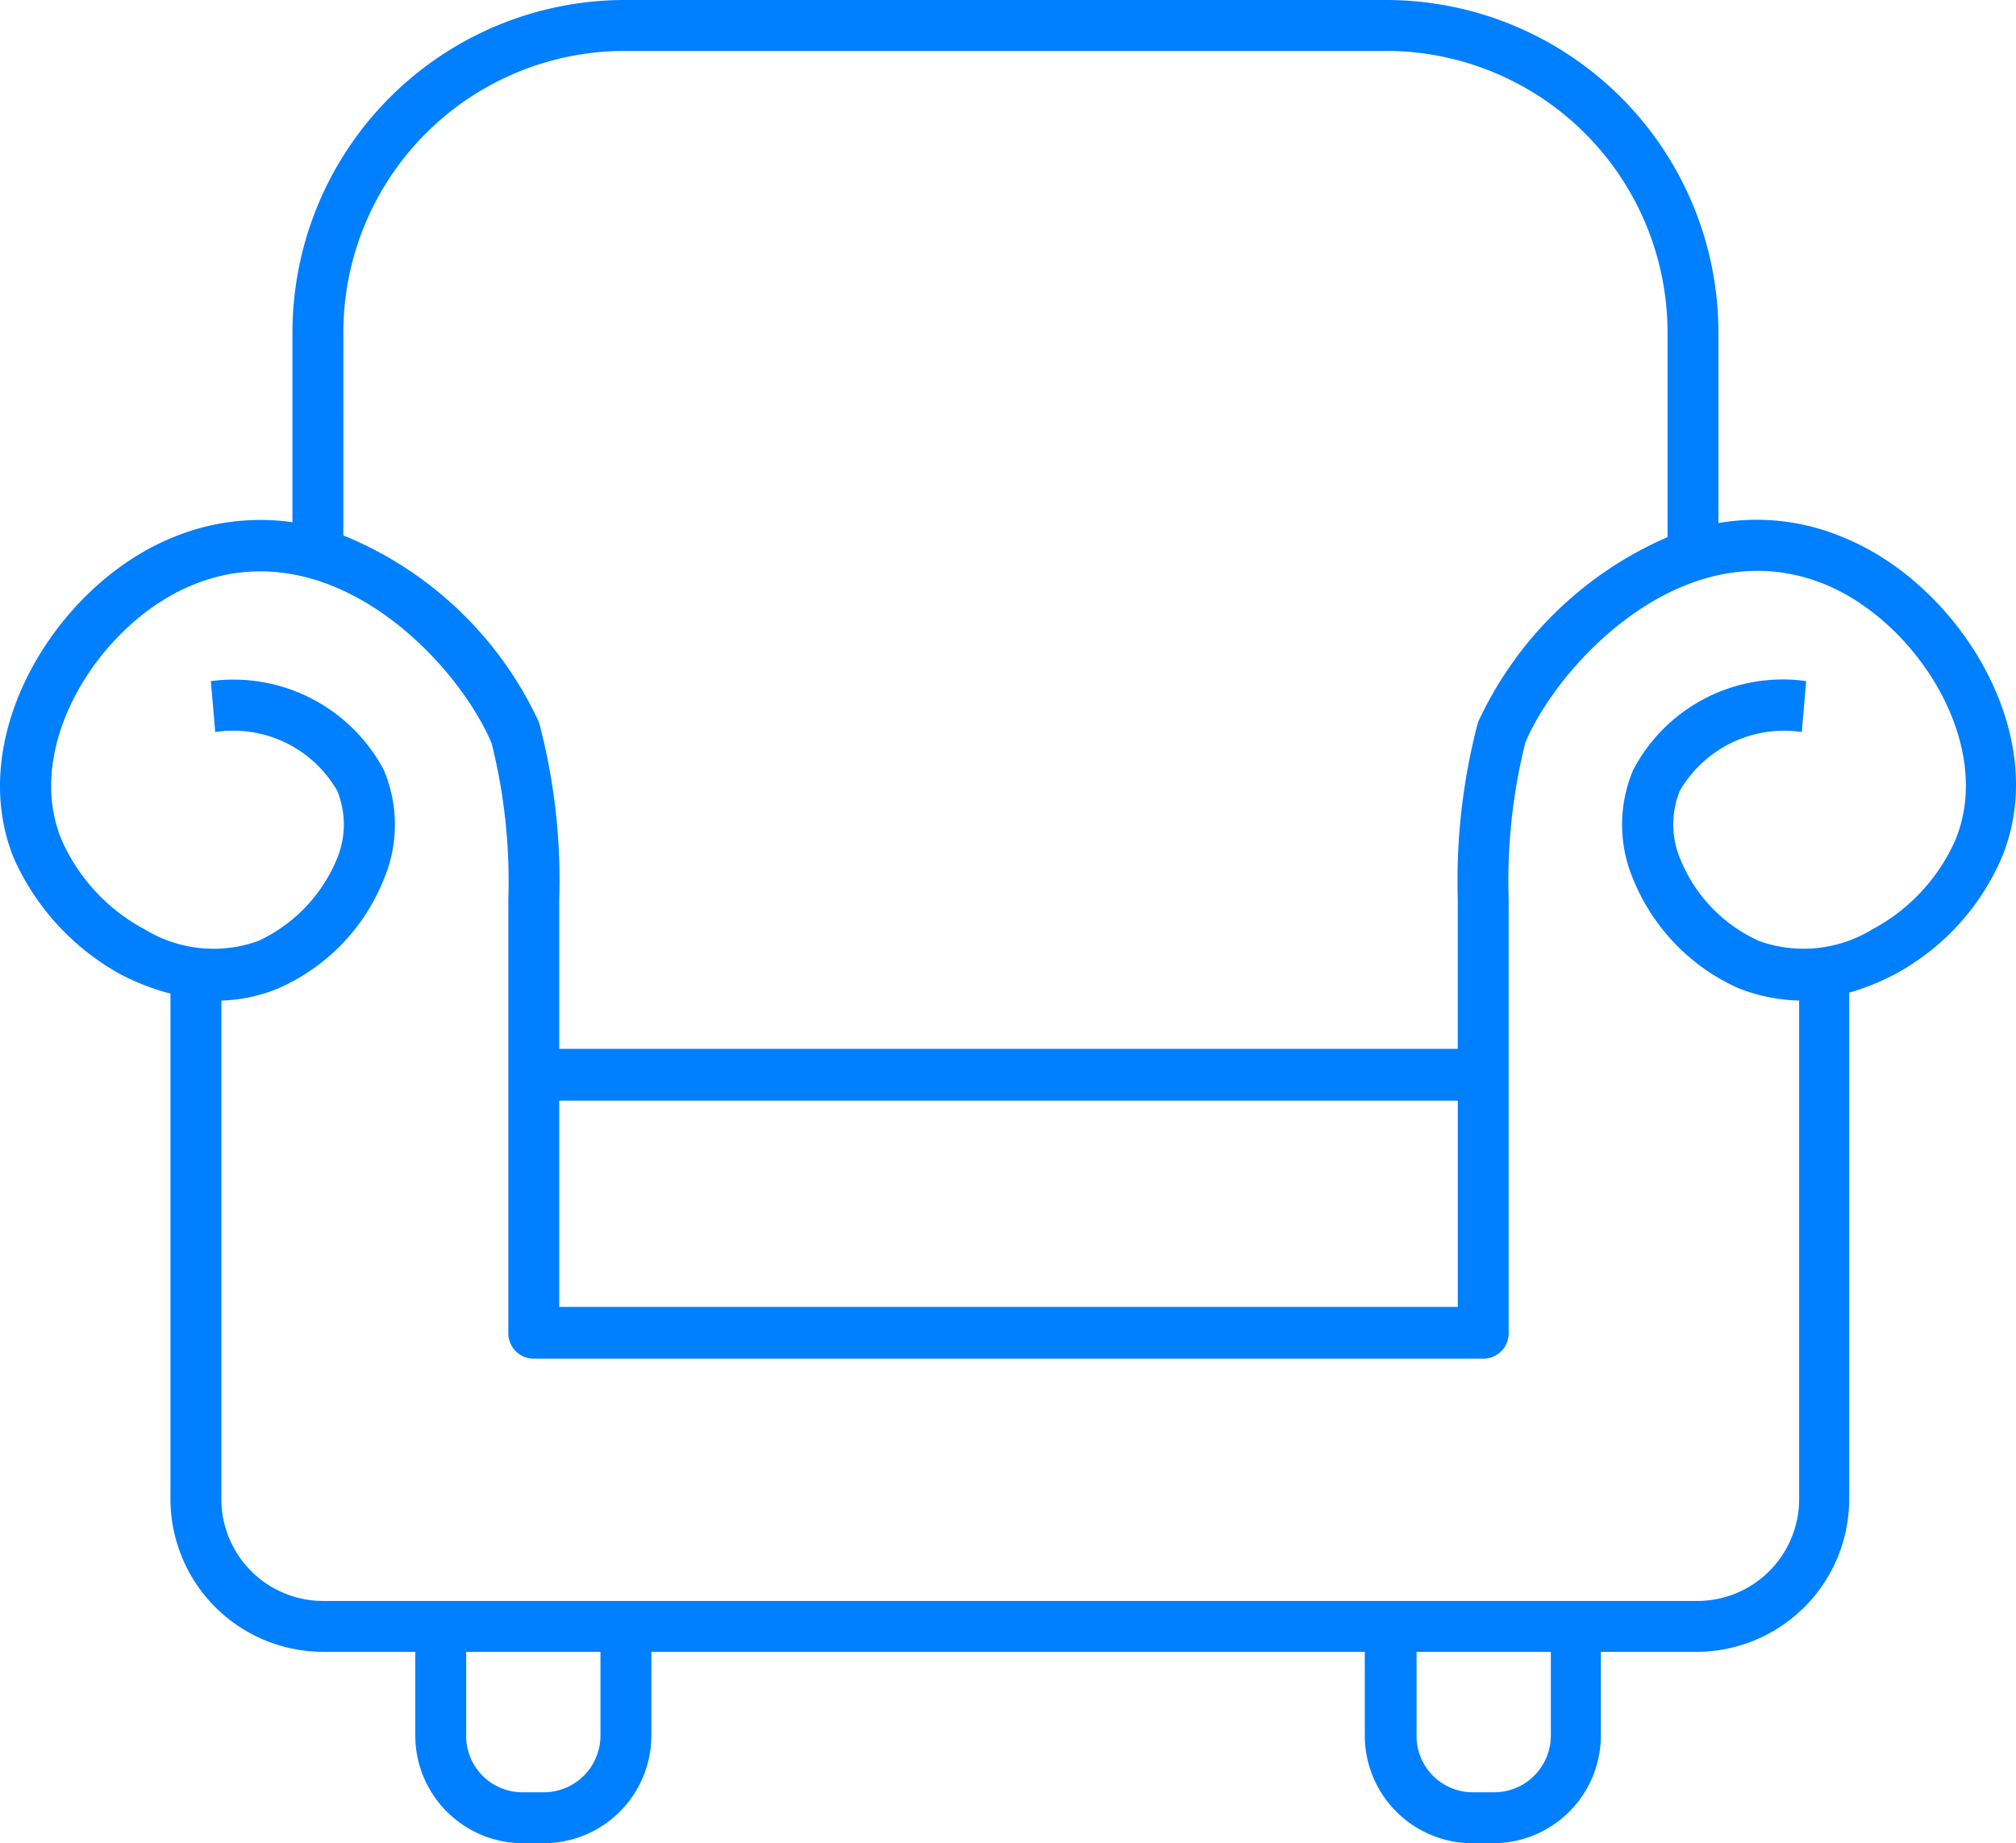 <svg id="Layer_1" data-name="Layer 1" xmlns="http://www.w3.org/2000/svg" viewBox="0 0 54.699 50"><defs><style>.cls-1{fill:#007fff;}</style></defs><title>Турбота</title><g id="Canvas"><g id="care"><g id="Vector"><path id="path0_fill" data-name="path0 fill" class="cls-1" d="M50.054,14.595a6.03,6.03,0,0,0-3.429-.405V9a9.023,9.023,0,0,0-9-9H16.935a9.023,9.023,0,0,0-9,9v5.167a6.187,6.187,0,0,0-3.286.428C1.53,15.881-.994,19.976.387,23.309A6.735,6.735,0,0,0,3.268,26.429a6.372,6.372,0,0,0,1.357.524V40.667A4.146,4.146,0,0,0,8.768,44.809h2.5v2.238A2.922,2.922,0,0,0,14.149,50h.643a2.922,2.922,0,0,0,2.881-2.952V44.809H37.03v2.238A2.922,2.922,0,0,0,39.911,50h.643a2.922,2.922,0,0,0,2.881-2.952V44.809h2.595a4.146,4.146,0,0,0,4.143-4.143V26.929a6.744,6.744,0,0,0,1.238-.5,6.519,6.519,0,0,0,2.881-3.119C55.72,19.976,53.173,15.881,50.054,14.595ZM9.316,9a7.641,7.641,0,0,1,7.619-7.619H37.625A7.641,7.641,0,0,1,45.244,9v5.571a10.069,10.069,0,0,0-5.143,5.024,16.82,16.82,0,0,0-.548,4.786v4.071H15.173V24.381a16.663,16.663,0,0,0-.548-4.786,9.996,9.996,0,0,0-5.31-5.071ZM15.173,29.857h24.381v5.595H15.173Zm1.119,17.191a1.541,1.541,0,0,1-1.5,1.571h-.643a1.526,1.526,0,0,1-1.5-1.571V44.809h3.643Zm25.786,0a1.541,1.541,0,0,1-1.5,1.571h-.643a1.526,1.526,0,0,1-1.5-1.571V44.809h3.643ZM53.054,22.786a5.064,5.064,0,0,1-2.262,2.429,3.574,3.574,0,0,1-3.071.309,4.148,4.148,0,0,1-2.119-2.191,2.426,2.426,0,0,1-.024-1.881,3.274,3.274,0,0,1,3.309-1.595l.119-1.381a4.581,4.581,0,0,0-4.691,2.405,3.794,3.794,0,0,0,0,2.976,5.508,5.508,0,0,0,2.857,2.952,4.815,4.815,0,0,0,1.643.333V40.667a2.764,2.764,0,0,1-2.762,2.762H8.768a2.764,2.764,0,0,1-2.762-2.762V27.143a4.406,4.406,0,0,0,1.548-.333,5.426,5.426,0,0,0,2.857-2.952,3.797,3.797,0,0,0,0-2.976,4.617,4.617,0,0,0-4.69-2.405l.119,1.381a3.254,3.254,0,0,1,3.31,1.595,2.416,2.416,0,0,1-.024,1.881,4.23,4.23,0,0,1-2.119,2.191,3.574,3.574,0,0,1-3.071-.309,5.064,5.064,0,0,1-2.262-2.429C.601,20.214,2.72,16.905,5.197,15.881c3.762-1.571,7.214,2.071,8.143,4.286a15.4,15.4,0,0,1,.452,4.238V36.167a.691.691,0,0,0,.691.69H40.244a.691.691,0,0,0,.69-.69V24.381a15.404,15.404,0,0,1,.452-4.238c.929-2.191,4.381-5.833,8.143-4.286C52.006,16.881,54.125,20.191,53.054,22.786Z" transform="translate(0)"/></g></g></g></svg>